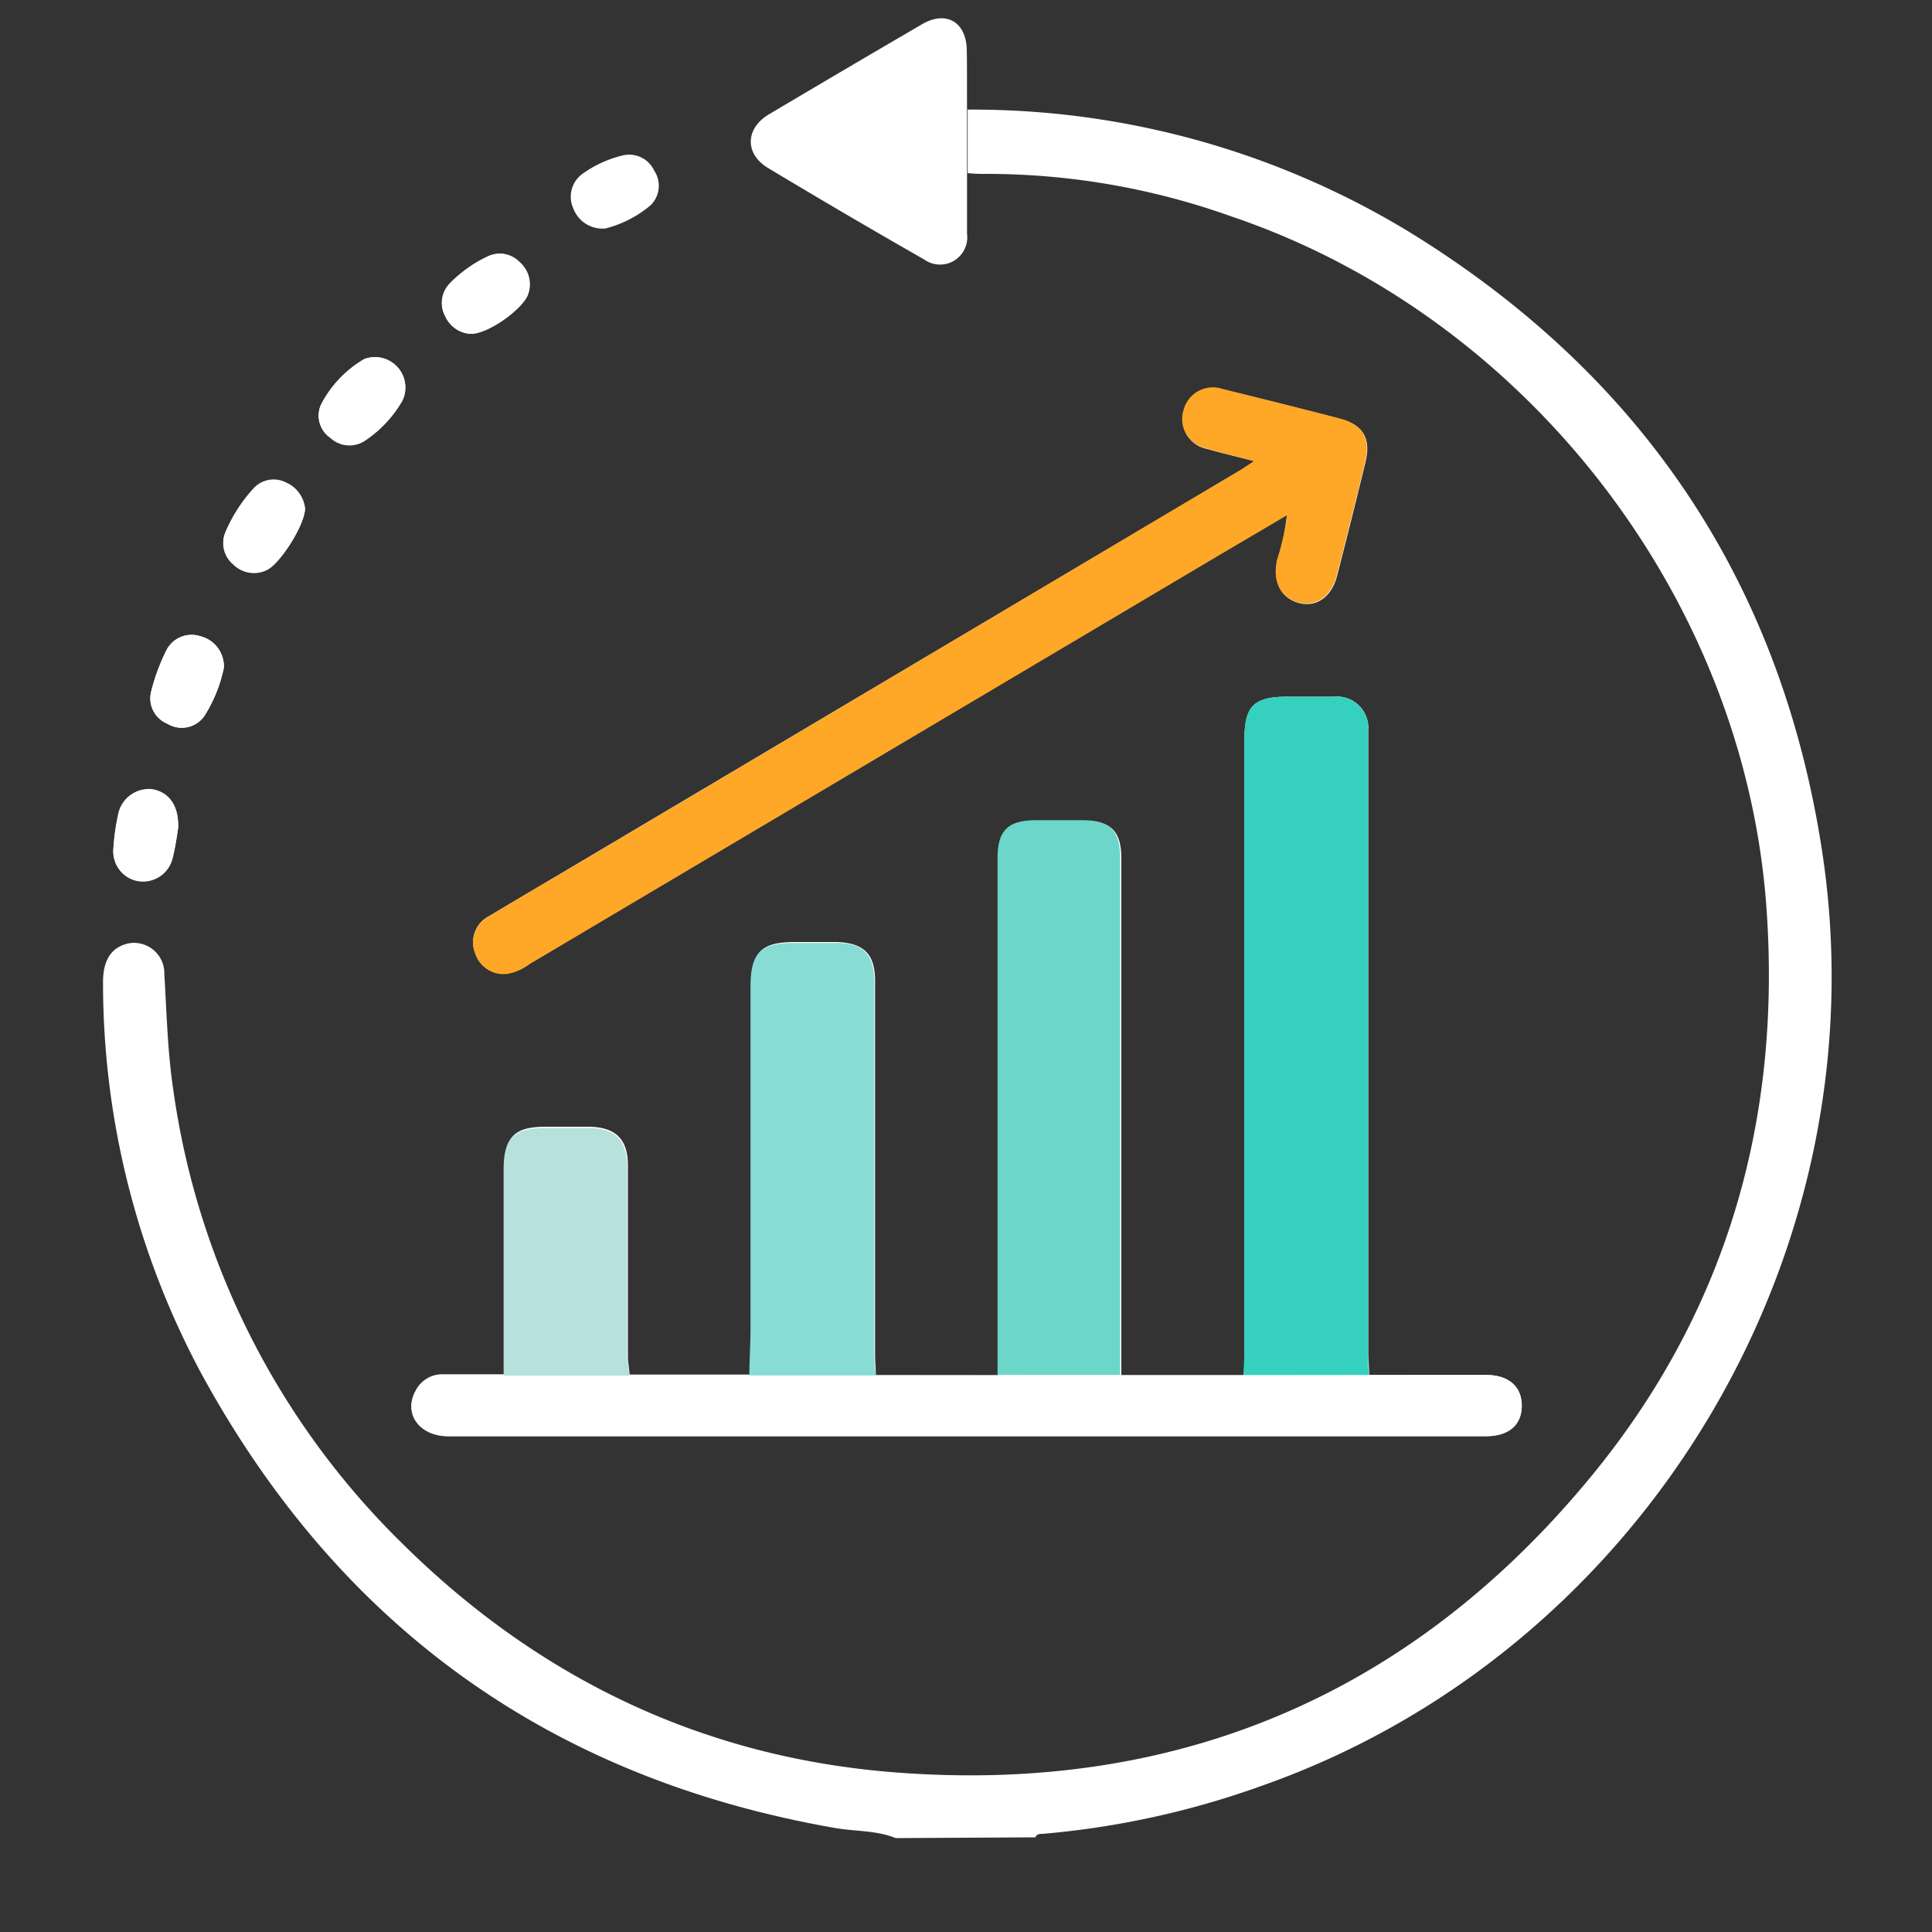 <svg xmlns="http://www.w3.org/2000/svg" width="150" height="150" viewBox="0 0 150 150">
  <rect x="0" y="0" width="150" height="150" fill="#333333" stroke="none"/>
  <g id="Grupo_94362" data-name="Grupo 94362" transform="translate(-394 -8584)">
    <rect id="Rectángulo_39820" data-name="Rectángulo 39820" width="150" height="150" transform="translate(394 8584)" fill="none"/>
    <path id="Trazado_191308" data-name="Trazado 191308" d="M68,106.79c0-.55-.06-1.1-.06-1.65v-29c0-2.06-.87-2.92-2.94-3H61.69c-2.58,0-3.36.78-3.36,3.39v26.48c0,1.24-.06,2.48-.09,3.71H48.87c0-.45-.12-.91-.12-1.36V90.48c0-2-.91-2.94-2.94-3H42.37c-2.44,0-3.2.78-3.21,3.22v16H34.41a2.29,2.29,0,0,0-2.15,1.3c-.95,1.75.3,3.5,2.54,3.5h80.57c1.76,0,2.77-.88,2.78-2.35s-1-2.39-2.74-2.4H106.3c0-.59-.07-1.19-.07-1.78V56.74a2.44,2.44,0,0,0-2.67-2.65H99.98c-2.64,0-3.36.72-3.36,3.34V105a17.843,17.843,0,0,1-.06,1.79h-9.5V66.66c0-2.13-.79-2.91-2.9-2.94H80.38c-2.11,0-2.88.81-2.89,2.94V106.8Zm29.42-71c-.53.34-.79.53-1.06.69L44.76,67.1c-2.25,1.34-4.51,2.66-6.74,4a2.28,2.28,0,0,0-1.11,2.94,2.31,2.31,0,0,0,2.5,1.54,4.16,4.16,0,0,0,1.74-.78L92.71,44.22c2.35-1.4,4.72-2.78,7.21-4.26a18.13,18.13,0,0,1-.74,3.53c-.38,1.72.29,3,1.76,3.35,1.31.3,2.46-.53,2.87-2.12.75-2.94,1.49-5.87,2.2-8.82.46-1.86-.16-2.91-2-3.38-3-.79-6-1.54-9.08-2.29a2.35,2.35,0,0,0-3,1.61,2.32,2.32,0,0,0,1.74,3c1.1.32,2.25.58,3.7.96ZM23.68,39.46a2.46,2.46,0,0,0-1.47-2,2.11,2.11,0,0,0-2.54.47,11.79,11.79,0,0,0-2.15,3.34,2.14,2.14,0,0,0,.61,2.52,2.27,2.27,0,0,0,2.56.44C21.69,43.87,23.7,40.74,23.68,39.46ZM29,27.73a2.27,2.27,0,0,0-.72.17,8.73,8.73,0,0,0-3.36,3.54A2.09,2.09,0,0,0,25.66,34a2.16,2.16,0,0,0,2.69.18,9.28,9.28,0,0,0,2.89-3.09A2.36,2.36,0,0,0,29,27.73ZM17.38,51.84a2.41,2.41,0,0,0-1.85-2.45,2.19,2.19,0,0,0-2.66,1.2,15.46,15.46,0,0,0-1.13,3.09A2.13,2.13,0,0,0,13,56.19a2.14,2.14,0,0,0,2.85-.57,11.14,11.14,0,0,0,1.53-3.78ZM36.5,25.92c1.37,0,4.24-2,4.54-3.17a2.27,2.27,0,0,0-.68-2.39,2.14,2.14,0,0,0-2.42-.48,10.12,10.12,0,0,0-3,2.12,2.17,2.17,0,0,0-.35,2.57,2.31,2.31,0,0,0,1.91,1.35ZM13.83,64.27c.06-1.75-.74-2.78-2-3a2.44,2.44,0,0,0-2.67,2,17.41,17.41,0,0,0-.36,2.58,2.31,2.31,0,0,0,2,2.5,2.37,2.37,0,0,0,2.59-1.77A19.032,19.032,0,0,0,13.83,64.27Z" transform="translate(394 8584)" fill="#fff"/>
    <path id="Trazado_191309" data-name="Trazado 191309" d="M69.54,142.71c-1.49-.61-3.11-.51-4.67-.78q-33.12-5.76-49.23-35.27A64.13,64.13,0,0,1,8,76.23c0-1.74.69-2.74,2.05-3a2.36,2.36,0,0,1,2.71,2.42c.18,3,.25,6,.69,8.94A61.15,61.15,0,0,0,31.4,120c10.54,10.37,23.25,16.44,38,17.6,21.93,1.73,40.18-6,54.16-23,10.51-12.79,14.78-27.74,13.58-44.22-1.76-24.06-18.69-45.85-41.52-53.57a56.48,56.48,0,0,0-19-3.31,12.293,12.293,0,0,1-1.49-.06V8.51a65.32,65.32,0,0,1,34.58,9.68c17.72,11,28.42,26.83,31.69,47.46,5,31.32-13.66,62.52-43.44,73a67.1,67.1,0,0,1-17,3.73c-.22,0-.47,0-.57.27Z" transform="translate(394 8584)" fill="#fff"/>
    <path id="Trazado_191310" data-name="Trazado 191310" d="M96.55,106.79c0-.6.06-1.19.06-1.79V57.43c0-2.62.72-3.34,3.36-3.34h3.58a2.44,2.44,0,0,1,2.67,2.65q0,.69,0,1.38V105a15.136,15.136,0,0,0,.07,1.78Z" transform="translate(394 8584)" fill="#36d0bf"/>
    <path id="Trazado_191311" data-name="Trazado 191311" d="M97.37,35.8c-1.45-.38-2.6-.64-3.73-1a2.32,2.32,0,0,1-1.74-3,2.35,2.35,0,0,1,3-1.61c3,.75,6.06,1.5,9.08,2.29,1.83.47,2.45,1.52,2,3.38-.71,3-1.45,5.88-2.2,8.82-.41,1.59-1.56,2.42-2.87,2.12-1.47-.34-2.14-1.63-1.76-3.35A18.13,18.13,0,0,0,99.92,40c-2.49,1.48-4.86,2.86-7.21,4.26L41.15,74.83a4.16,4.16,0,0,1-1.74.78,2.31,2.31,0,0,1-2.5-1.54A2.28,2.28,0,0,1,38,71.13c2.23-1.37,4.49-2.69,6.74-4L96.31,36.49C96.58,36.33,96.84,36.14,97.37,35.8Z" transform="translate(394 8584)" fill="#ffa726"/>
    <path id="Trazado_191312" data-name="Trazado 191312" d="M77.45,106.76V66.62c0-2.13.78-2.91,2.89-2.94h3.73c2.11,0,2.9.81,2.9,2.94v40.13Z" transform="translate(394 8584)" fill="#6dd6ca"/>
    <path id="Trazado_191313" data-name="Trazado 191313" d="M77.45,106.76h37.96c1.74,0,2.75.92,2.74,2.4s-1,2.35-2.78,2.35H34.8c-2.24,0-3.49-1.75-2.54-3.5a2.29,2.29,0,0,1,2.15-1.25H77.45Z" transform="translate(394 8584)" fill="#fff"/>
    <path id="Trazado_191314" data-name="Trazado 191314" d="M68,106.79H58.18c0-1.23.09-2.47.09-3.71V76.6c0-2.61.78-3.38,3.36-3.39h3.31c2.07,0,2.94.9,2.94,3v29A15.339,15.339,0,0,0,68,106.79Z" transform="translate(394 8584)" fill="#87dcd3"/>
    <path id="Trazado_191315" data-name="Trazado 191315" d="M75.08,8.53v9.62a2.113,2.113,0,0,1-3.32,2q-6.1-3.48-12.12-7.1c-1.84-1.11-1.78-3.08.07-4.18q5.93-3.52,11.9-7C73.46.8,75,1.7,75.06,3.84,75.09,5.4,75.07,7,75.08,8.53Z" transform="translate(394 8584)" fill="#fff"/>
    <path id="Trazado_191316" data-name="Trazado 191316" d="M48.87,106.8H39.1v-16c0-2.44.77-3.2,3.21-3.22h3.44c2,0,2.93.93,2.94,3v14.88C48.75,105.89,48.83,106.35,48.87,106.8Z" transform="translate(394 8584)" fill="#b6e1dd"/>
    <path id="Trazado_191317" data-name="Trazado 191317" d="M23.68,39.46c0,1.28-2,4.41-3,4.82a2.27,2.27,0,0,1-2.56-.44,2.14,2.14,0,0,1-.61-2.52A11.79,11.79,0,0,1,19.67,38a2.11,2.11,0,0,1,2.54-.47,2.46,2.46,0,0,1,1.47,1.93Z" transform="translate(394 8584)" fill="#fff"/>
    <path id="Trazado_191318" data-name="Trazado 191318" d="M29,27.73a2.36,2.36,0,0,1,2.24,3.39,9.28,9.28,0,0,1-2.89,3.09A2.16,2.16,0,0,1,25.66,34a2.09,2.09,0,0,1-.74-2.59,8.73,8.73,0,0,1,3.36-3.54,2.27,2.27,0,0,1,.72-.14Z" transform="translate(394 8584)" fill="#fff"/>
    <path id="Trazado_191319" data-name="Trazado 191319" d="M17.38,51.84a11.14,11.14,0,0,1-1.54,3.78,2.14,2.14,0,0,1-2.85.57,2.13,2.13,0,0,1-1.25-2.51,15.46,15.46,0,0,1,1.13-3.09,2.19,2.19,0,0,1,2.66-1.2,2.41,2.41,0,0,1,1.85,2.45Z" transform="translate(394 8584)" fill="#fff"/>
    <path id="Trazado_191320" data-name="Trazado 191320" d="M36.5,25.92a2.31,2.31,0,0,1-1.93-1.35A2.17,2.17,0,0,1,34.92,22a10.12,10.12,0,0,1,3-2.12,2.14,2.14,0,0,1,2.42.48A2.27,2.27,0,0,1,41,22.75C40.74,23.91,37.87,26,36.5,25.92Z" transform="translate(394 8584)" fill="#fff"/>
    <path id="Trazado_191321" data-name="Trazado 191321" d="M13.83,64.27c-.1.59-.2,1.5-.43,2.39a2.37,2.37,0,0,1-2.59,1.77,2.31,2.31,0,0,1-2-2.5,17.41,17.41,0,0,1,.36-2.58,2.44,2.44,0,0,1,2.67-2C13.09,61.49,13.89,62.52,13.83,64.27Z" transform="translate(394 8584)" fill="#fff"/>
    <path id="Trazado_191322" data-name="Trazado 191322" d="M47,17.74a2.42,2.42,0,0,1-2.49-1.56,2.19,2.19,0,0,1,.75-2.71,8.91,8.91,0,0,1,3-1.38,2.15,2.15,0,0,1,2.54,1.17,2.12,2.12,0,0,1-.28,2.67A8.78,8.78,0,0,1,47,17.74Z" transform="translate(394 8584)" fill="#fff"/>
  </g>
</svg>
